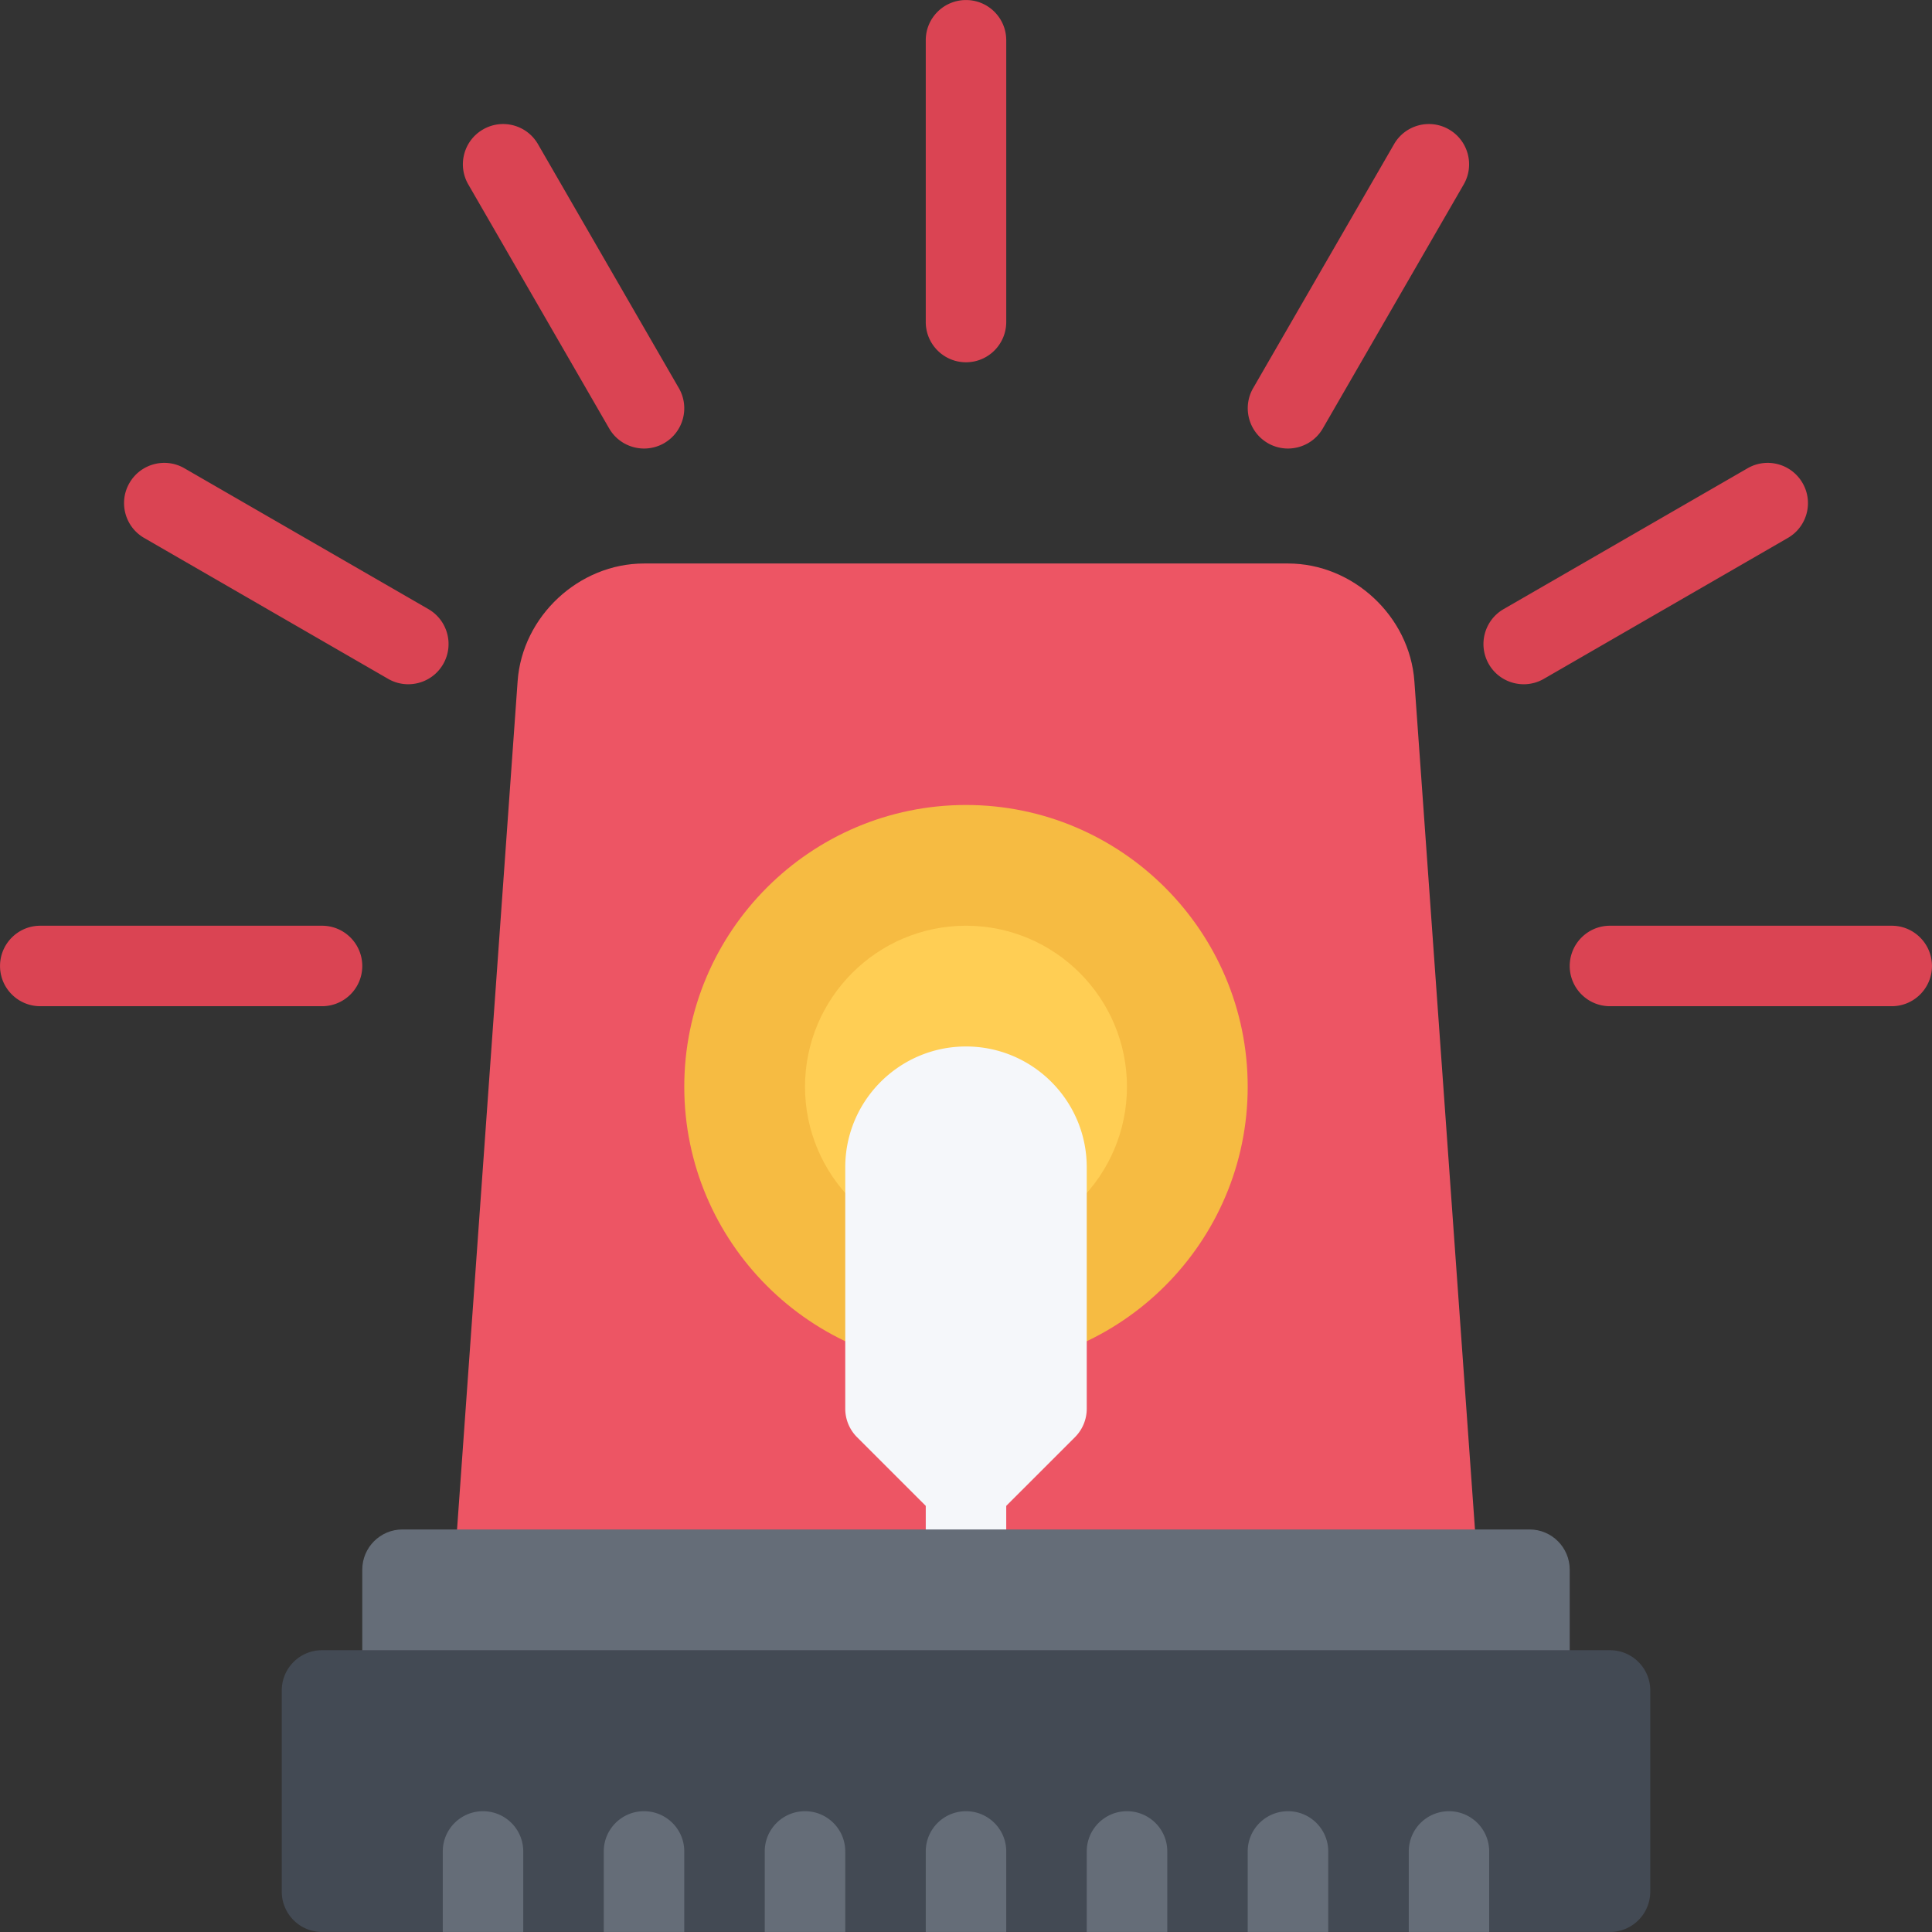 <?xml version="1.0" standalone="no"?><!DOCTYPE svg PUBLIC "-//W3C//DTD SVG 1.1//EN" "http://www.w3.org/Graphics/SVG/1.1/DTD/svg11.dtd"><svg class="icon" width="128px" height="128.00px" viewBox="0 0 1024 1024" version="1.1" xmlns="http://www.w3.org/2000/svg"><rect x="0" y="0" width="1024" height="1024" fill="#333333" stroke="none"/><path d="M786.238 873.236l-36.592-512.198c-2.468-34.406-32.53-62.374-66.964-62.374H341.334c-34.468 0-64.53 27.966-66.982 62.374l-36.578 512.198c-1.234 17.28 4.468 33.654 16.046 46.122 11.592 12.438 27.514 19.282 44.858 19.282h426.624c17.374 0 33.278-6.844 44.872-19.282 11.564-12.468 17.284-28.842 16.064-46.122z" fill="#ED5564" /><path d="M170.684 533.312H21.346C9.566 533.312 0.018 523.78 0.018 512s9.546-21.344 21.328-21.344h149.338c11.78 0 21.328 9.562 21.328 21.344s-9.548 21.312-21.328 21.312zM1002.668 533.312h-149.372c-11.748 0-21.31-9.532-21.31-21.312s9.562-21.344 21.31-21.344h149.372c11.75 0 21.312 9.562 21.312 21.344s-9.562 21.312-21.312 21.312zM807.614 362.664c-7.376 0-14.562-3.812-18.5-10.656-5.876-10.218-2.376-23.25 7.812-29.156l129.308-74.652c10.216-5.906 23.248-2.406 29.154 7.812 5.904 10.186 2.406 23.25-7.812 29.124l-129.338 74.686a21.134 21.134 0 0 1-10.624 2.842zM682.62 237.73c-3.594 0-7.25-0.906-10.624-2.844-10.188-5.906-13.688-18.938-7.812-29.156l74.684-129.306c5.876-10.218 18.936-13.718 29.124-7.812 10.188 5.876 13.688 18.936 7.812 29.124l-74.682 129.338c-3.94 6.842-11.128 10.656-18.502 10.656zM512 192.012c-11.782 0-21.328-9.562-21.328-21.344V21.332C490.672 9.55 500.218 0.02 512 0.02c11.78 0 21.326 9.532 21.326 21.312v149.336c0 11.782-9.546 21.344-21.326 21.344zM341.366 237.73c-7.376 0-14.546-3.812-18.5-10.656l-74.668-129.338c-5.89-10.188-2.39-23.25 7.812-29.124 10.202-5.906 23.25-2.406 29.14 7.812l74.668 129.306c5.89 10.218 2.39 23.25-7.812 29.156a21.232 21.232 0 0 1-10.64 2.844zM216.386 362.664c-3.624 0-7.282-0.906-10.64-2.844l-129.324-74.686c-10.202-5.876-13.702-18.938-7.812-29.124 5.89-10.218 18.936-13.718 29.138-7.812l129.324 74.652c10.202 5.906 13.702 18.938 7.812 29.156-3.952 6.844-11.124 10.658-18.498 10.658z" fill="#DA4453" /><path d="M512 426.66c-82.34 0-149.322 66.998-149.322 149.338 0 82.308 66.982 149.306 149.322 149.306 82.342 0 149.306-66.998 149.306-149.306 0-82.342-66.964-149.338-149.306-149.338z" fill="#F6BB42" /><path d="M512 490.656c-47.046 0-85.326 38.282-85.326 85.342 0 47.03 38.28 85.308 85.326 85.308 47.06 0 85.31-38.28 85.31-85.308 0-47.06-38.25-85.342-85.31-85.342z" fill="#FFCE54" /><path d="M512 554.654c-35.296 0-63.998 28.718-63.998 63.998v127.994a21.36 21.36 0 0 0 6.25 15.094l42.67 42.652a21.286 21.286 0 0 0 15.078 6.25c5.452 0 10.92-2.094 15.076-6.25l42.672-42.652c4-4 6.25-9.438 6.25-15.094v-127.994c0-35.278-28.688-63.998-63.998-63.998z" fill="#F5F7FA" /><path d="M512 853.298c-11.782 0-21.328-9.562-21.328-21.312V789.3c0-11.782 9.546-21.31 21.328-21.31 11.78 0 21.326 9.53 21.326 21.31v42.686c0 11.75-9.546 21.312-21.326 21.312z" fill="#F5F7FA" /><path d="M810.676 810.642H213.338c-11.78 0-21.328 9.532-21.328 21.344v63.998c0 11.75 9.546 21.31 21.328 21.31h597.336c11.748 0 21.31-9.56 21.31-21.31v-63.998c0.002-11.812-9.56-21.344-21.308-21.344z" fill="#656D78" /><path d="M853.296 874.642H170.684c-11.78 0-21.342 9.532-21.342 21.342v106.622c0 11.812 9.562 21.376 21.342 21.376h682.612a21.366 21.366 0 0 0 21.376-21.376v-106.622c0-11.81-9.562-21.342-21.376-21.342z" fill="#434A54" /><path d="M767.988 959.982a21.296 21.296 0 0 0-21.31 21.312v42.686h42.624v-42.686a21.3 21.3 0 0 0-21.314-21.312zM682.682 959.982c-11.812 0-21.376 9.532-21.376 21.312v42.686h42.688v-42.686c0-11.78-9.562-21.312-21.312-21.312zM597.31 959.982c-11.75 0-21.312 9.532-21.312 21.312v42.686h42.686v-42.686c0-11.78-9.562-21.312-21.374-21.312zM512 959.982c-11.782 0-21.328 9.532-21.328 21.312v42.686h42.654v-42.686c0-11.78-9.546-21.312-21.326-21.312zM426.674 959.982c-11.782 0-21.344 9.532-21.344 21.312v42.686H448v-42.686c0.002-11.78-9.544-21.312-21.326-21.312zM341.334 959.982c-11.782 0-21.328 9.532-21.328 21.312v42.686h42.67v-42.686c0.002-11.78-9.56-21.312-21.342-21.312zM256.01 959.982c-11.782 0-21.328 9.532-21.328 21.312v42.686h42.654v-42.686c0-11.78-9.546-21.312-21.326-21.312z" fill="#656D78" /></svg>